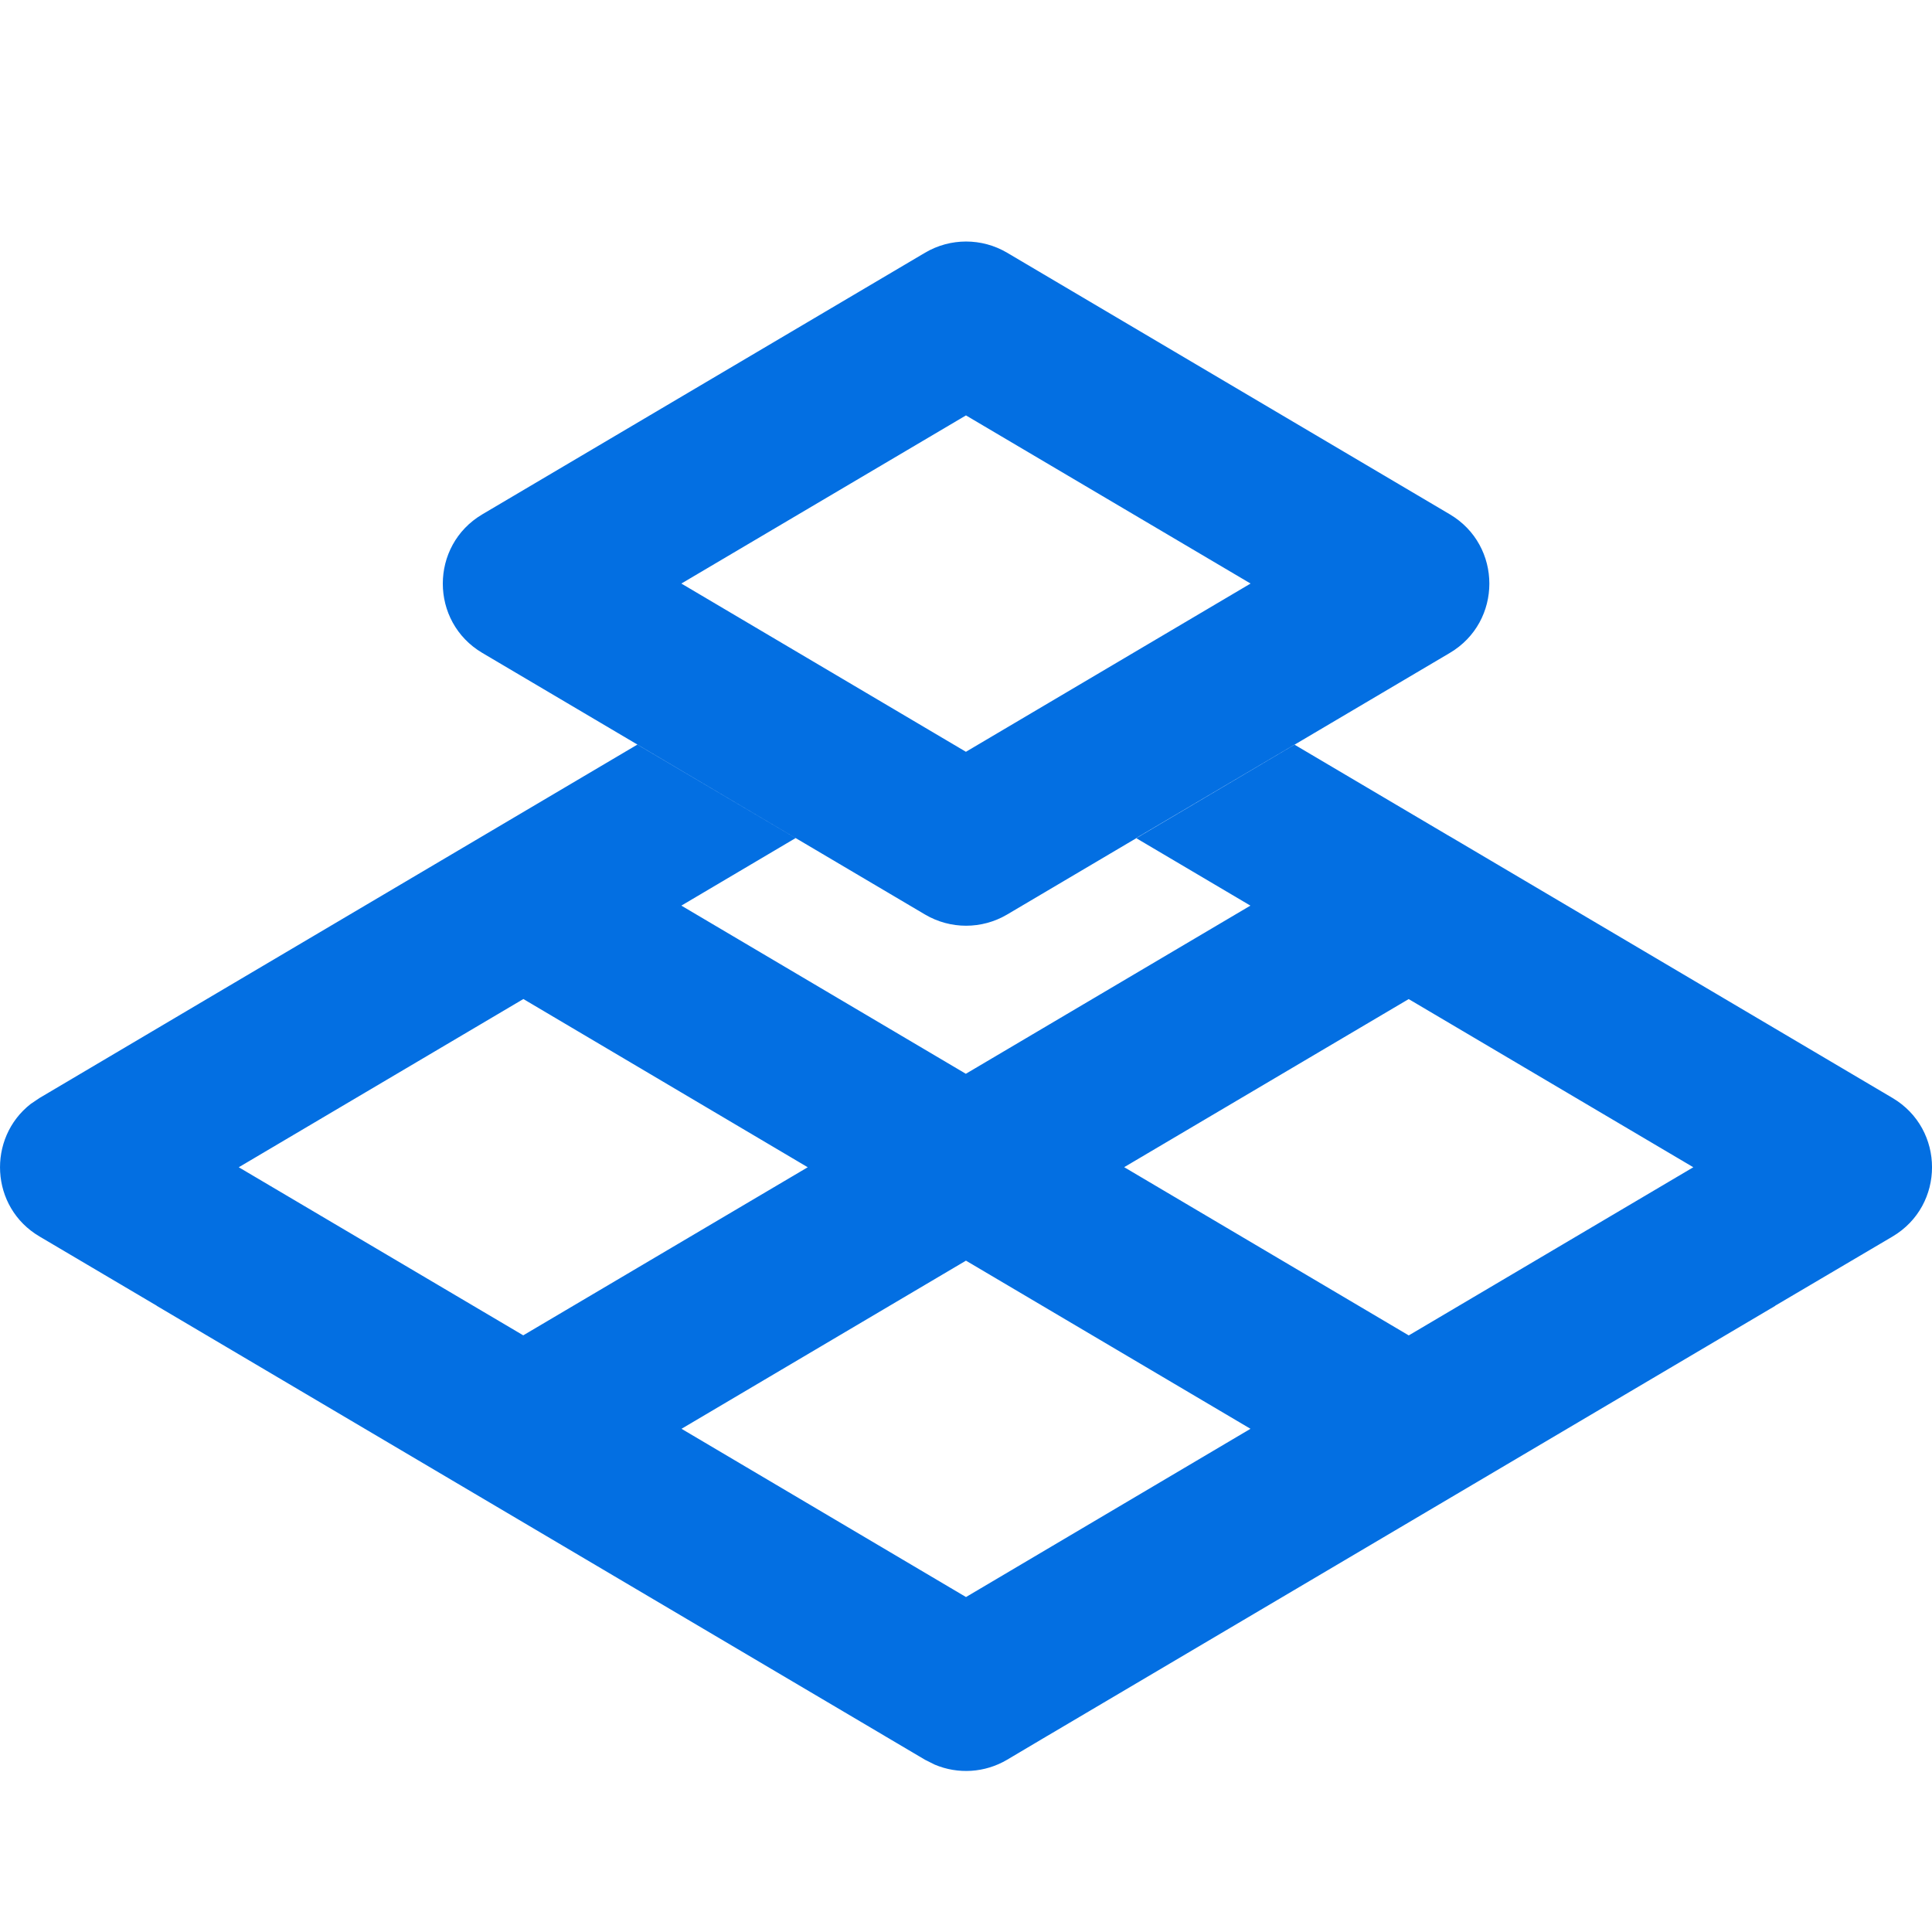 <svg xmlns="http://www.w3.org/2000/svg" width="40" height="40" viewBox="0 0 24 24">
    <g fill="none" fill-rule="evenodd">
        <g fill="#036FE2">
            <g>
                <g>
                    <g>
                        <path d="M16.08 9.25l1.926 1.138.003.001 5.5 3.25c.655.387.655 1.335 0 1.722l-1.457.859v.002l-9.035 5.338-.014.008-.494.293c-.275.162-.608.182-.897.06l-.12-.06-.496-.293-.013-.008-9.035-5.338-.001-.002-1.456-.86c-.616-.363-.652-1.224-.109-1.647l.11-.074L2.57 12.41l5.347-3.16 1.966 1.161-1.419.839 3.534 2.089 3.535-2.089-1.42-.839L16.08 9.25zM12 15.66l-3.534 2.089L12 19.839l3.534-2.09-3.535-2.089zm-5.498-3.25L2.966 14.5 6.5 16.588l2.046-1.209 1.488-.879-3.533-2.09zm10.997.001l-3.534 2.088 3.535 2.09 3.535-2.089-3.536-2.089zm-6.007-9.272c.314-.185.704-.185 1.018 0l5.5 3.25c.655.387.655 1.335 0 1.722l-5.5 3.25c-.314.185-.704.185-1.018 0l-5.5-3.25c-.655-.387-.655-1.335 0-1.722zM12 5.16L8.464 7.249l3.535 2.09 3.536-2.09-3.536-2.089z" transform="translate(-210 -199) translate(0 129) translate(210 64) translate(0 6)"/>
                    </g>
                </g>
            </g>
        </g>
    </g>
</svg>
